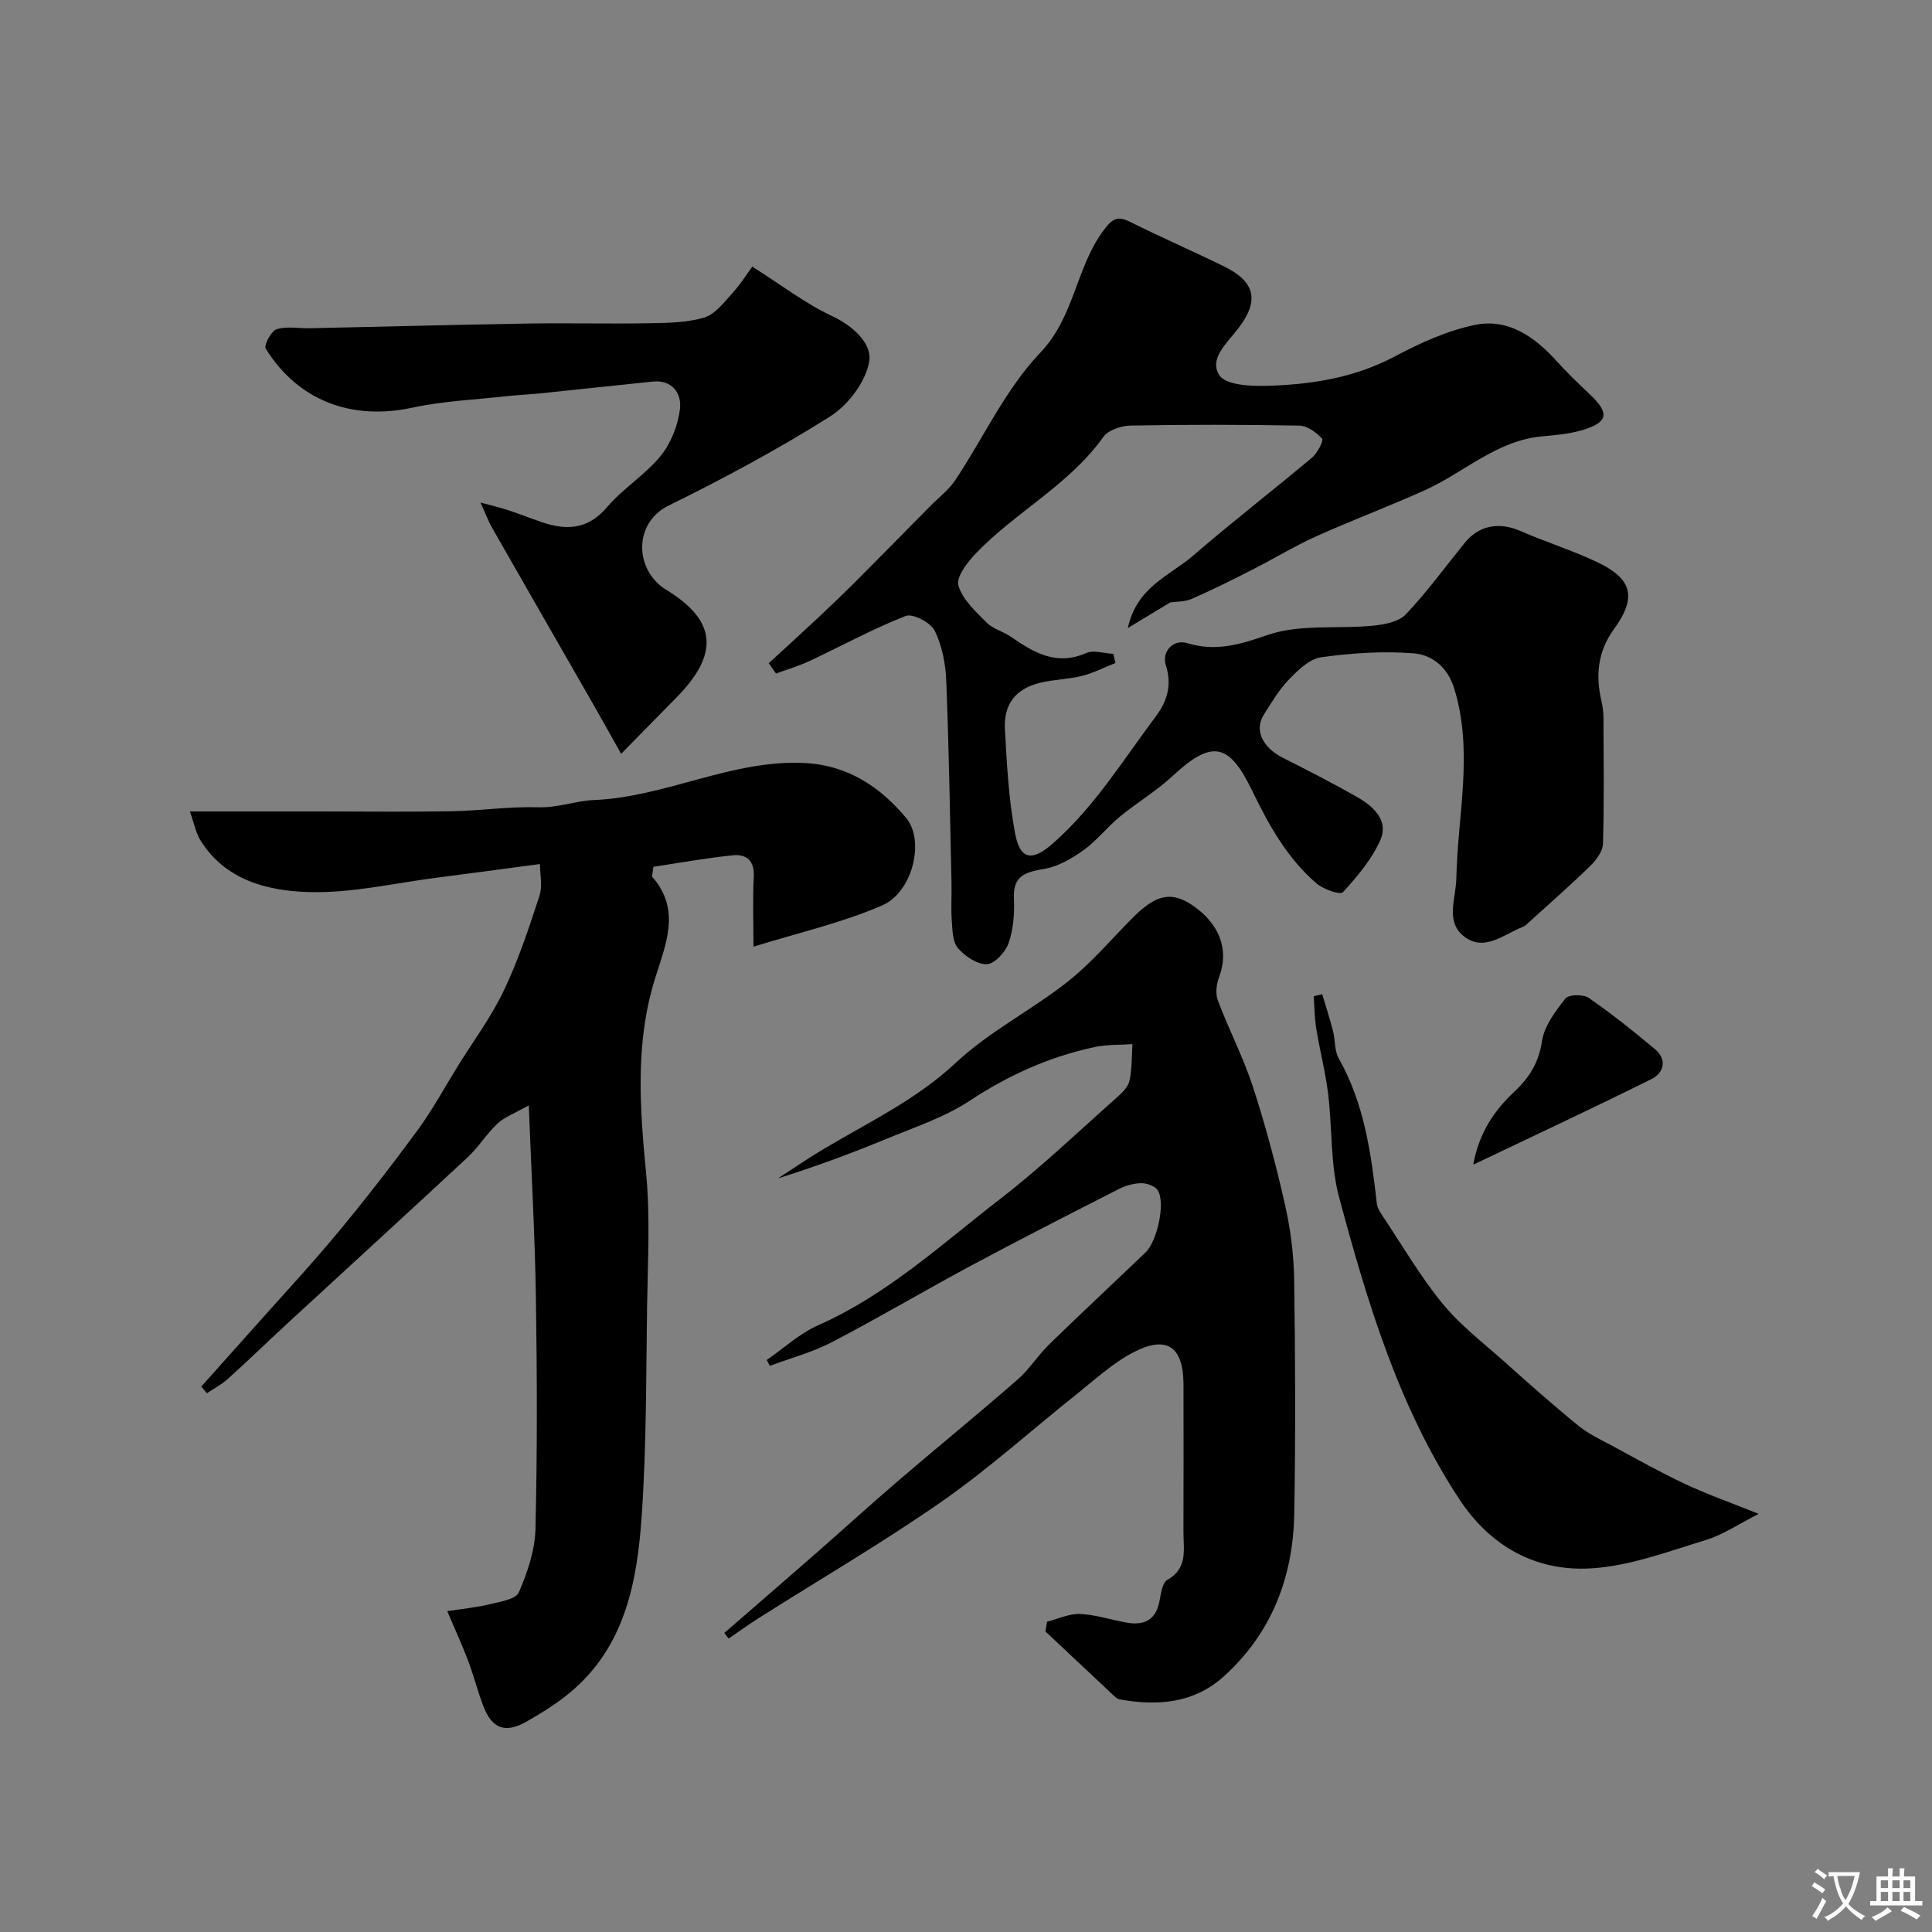 <svg enable-background="new 0 0 400 400" viewBox="0 0 400 400" xmlns="http://www.w3.org/2000/svg"><rect x="0" y="0" width="400" height="400" fill="#808080" stroke="none"/><g fill="#000001"><path d="m159.16 137.31c3.4-3.12 6.82-6.23 10.18-9.38 2.72-2.55 5.41-5.13 8.04-7.76 5.11-5.12 10.18-10.28 15.26-15.43 1.75-1.77 3.82-3.34 5.17-5.38 5.86-8.8 10.39-18.82 17.56-26.33 7.16-7.5 7.36-17.69 13.17-25.41 1.8-2.39 2.84-2.98 5.47-1.67 6.37 3.18 12.9 6.02 19.29 9.14 6.56 3.2 7.55 7.07 3.06 12.92-2.32 3.02-6.14 6.3-3.89 9.7 1.35 2.03 6.43 2.26 9.8 2.17 9.17-.25 18.12-1.64 26.48-6.07 5.26-2.78 10.89-5.37 16.66-6.55 6.8-1.38 12.27 2.42 16.81 7.43 2.17 2.4 4.5 4.66 6.85 6.87 4.27 4 3.95 5.92-1.68 7.55-2.63.76-5.44.98-8.19 1.24-9.39.89-16.12 7.5-24.21 11.15-7.46 3.36-15.13 6.23-22.59 9.59-4.42 1.99-8.58 4.55-12.91 6.75-4.2 2.14-8.42 4.26-12.73 6.14-1.46.64-3.24.56-4.47.74-2.74 1.66-5.37 3.25-8.78 5.31 1.81-8.52 8.68-10.82 13.47-14.96 8.06-6.96 16.5-13.48 24.67-20.33 1.11-.93 2.43-3.54 2.08-3.92-1.18-1.29-3.07-2.67-4.71-2.7-11.66-.22-23.33-.23-34.99-.01-1.92.04-4.58.93-5.6 2.36-7.09 9.95-18.11 15.48-26.35 24.06-1.76 1.84-4.15 4.9-3.65 6.68.81 2.9 3.57 5.39 5.86 7.7 1.31 1.32 3.4 1.81 4.98 2.91 4.75 3.28 9.43 6.1 15.6 3.39 1.55-.68 3.73.07 5.62.16.15.63.31 1.26.46 1.89-2.32.92-4.58 2.09-6.98 2.69-2.84.71-5.86.72-8.7 1.43-4.98 1.23-7.5 4.4-7.21 9.63.4 7.2.77 14.47 2.1 21.53 1.05 5.58 3.59 5.8 7.81 2.1 8.64-7.58 14.57-17.31 21.36-26.36 2.4-3.2 3.32-6.53 2.05-10.53-.91-2.86 1.52-5.48 4.44-4.59 5.9 1.79 10.82.31 16.58-1.68 6.67-2.31 14.47-1.23 21.75-1.93 2.39-.23 5.39-.77 6.89-2.34 4.39-4.61 8.16-9.81 12.18-14.78 2.99-3.69 7.15-4.42 11.55-2.5 5.2 2.27 10.66 3.97 15.79 6.39 7.39 3.49 8.4 7.28 3.61 13.91-3.41 4.7-3.84 9.6-2.6 14.96.26 1.11.41 2.28.41 3.42.03 8.69.15 17.39-.1 26.07-.04 1.56-1.36 3.36-2.58 4.55-4.01 3.92-8.25 7.62-12.41 11.4-.49.44-.95 1.01-1.54 1.24-3.99 1.54-8.07 5.32-12.29 1.97-3.86-3.06-1.62-7.84-1.54-12.01.26-13.08 3.59-26.18-.44-39.28-1.37-4.45-4.59-6.97-8.37-7.28-6.36-.51-12.88-.07-19.22.82-2.43.34-4.81 2.72-6.7 4.67-2.02 2.08-3.52 4.7-5.11 7.17-2.05 3.18-.32 6.82 3.92 8.96 5.22 2.64 10.43 5.3 15.5 8.2 3.28 1.88 6.43 4.81 4.71 8.77-1.75 4.02-4.78 7.59-7.78 10.87-.55.6-4.05-.6-5.46-1.82-6.08-5.24-9.9-12.12-13.35-19.26-4.84-10.01-8.4-10.46-16.54-2.91-3.33 3.1-7.34 5.46-10.86 8.37-2.61 2.15-4.73 4.93-7.46 6.89-2.4 1.73-5.21 3.37-8.05 3.87-3.85.68-6.63 1.3-6.39 6.16.15 3.07-.11 6.35-1.1 9.22-.64 1.85-2.87 4.3-4.49 4.37-1.99.09-4.52-1.62-5.98-3.29-1.12-1.28-1.15-3.68-1.29-5.6-.2-2.65 0-5.33-.06-7.99-.32-13.93-.53-27.87-1.09-41.79-.14-3.52-.86-7.28-2.4-10.39-.84-1.68-4.53-3.6-6-3.03-6.79 2.65-13.22 6.19-19.83 9.29-2.25 1.06-4.67 1.77-7.01 2.63-.51-.73-1.01-1.44-1.51-2.14z"/><path d="m111.79 178.89c-7.69 1.02-14.43 1.94-21.17 2.8-8.92 1.13-17.88 3.27-26.76 3-8.5-.25-17.24-2.45-22.37-10.73-.96-1.55-1.29-3.48-2.17-5.96h26.78c9.16 0 18.33.12 27.49-.04 5.94-.11 11.88-1.01 17.8-.82 4.05.13 7.96-1.35 11.4-1.49 15.09-.59 28.75-8.48 43.93-7.67 8.83.47 15.56 4.96 20.91 11.4 3.87 4.66 1.34 15.29-4.92 18.04-8.22 3.61-17.16 5.61-26.71 8.58 0-5.61-.18-10.05.06-14.48.18-3.33-1.53-4.73-4.34-4.44-5.6.57-11.16 1.59-16.43 2.38-.17 1.49-.37 1.96-.22 2.12 6.02 6.86 2.68 14.13.54 21.04-4.14 13.34-3.15 26.71-1.84 40.3.86 8.94.35 18.04.21 27.06-.22 14.62-.12 29.28-1.12 43.85-.94 13.65-3.42 27.14-14.91 36.65-2.75 2.27-5.83 4.19-8.94 5.96-4.47 2.54-7.21 1.45-9.02-3.41-1.13-3.03-1.94-6.19-3.08-9.22-1.14-3.04-2.51-5.99-4.31-10.24 3.15-.49 6.05-.76 8.85-1.44 2.13-.52 5.36-1.02 5.97-2.45 1.77-4.11 3.33-8.66 3.44-13.08.39-15.99.34-31.99.09-47.99-.19-12.69-.92-25.38-1.47-39.76-3.04 1.72-5.05 2.43-6.47 3.76-2.26 2.13-3.93 4.9-6.2 7.01-12.27 11.42-24.66 22.72-36.98 34.08-4.25 3.92-8.4 7.94-12.69 11.82-1.28 1.15-2.86 1.97-4.31 2.94-.39-.46-.77-.93-1.16-1.39 3.7-4.14 7.41-8.27 11.1-12.42 5.74-6.46 11.64-12.79 17.15-19.43 5.74-6.92 11.26-14.04 16.58-21.29 3.06-4.16 5.53-8.76 8.26-13.16 3.24-5.23 6.96-10.24 9.59-15.76 2.99-6.28 5.19-12.97 7.36-19.6.64-2.01.08-4.42.08-6.52z"/><path d="m149.96 338.09c6.27-5.45 12.57-10.88 18.82-16.36 5.7-4.99 11.31-10.11 17.06-15.04 8.23-7.06 16.64-13.91 24.81-21.04 2.46-2.14 4.24-5.04 6.59-7.33 6.58-6.41 13.31-12.67 19.94-19.03 2.43-2.34 4.13-10.17 2.54-12.82-.53-.89-2.23-1.51-3.39-1.5-1.57.01-3.26.48-4.67 1.2-10.24 5.21-20.47 10.43-30.6 15.86-9.64 5.17-19.06 10.76-28.76 15.82-4.06 2.12-8.59 3.32-12.91 4.94-.22-.41-.43-.81-.65-1.22 3.55-2.44 6.82-5.5 10.69-7.21 14.31-6.33 25.64-16.87 37.77-26.23 8.39-6.48 16.09-13.87 24.04-20.92 1.08-.95 2.33-2.17 2.61-3.45.54-2.45.44-5.05.61-7.58-2.61.18-5.29.06-7.82.6-9.32 1.98-17.79 5.79-25.81 11.08-5.24 3.45-11.44 5.51-17.31 7.93-7.29 3.01-14.69 5.75-22.45 8.18 3.13-2.02 6.19-4.14 9.39-6.04 9.4-5.6 19.25-10.23 27.48-17.94 6.9-6.46 15.68-10.87 23.16-16.78 4.99-3.95 9.14-8.95 13.68-13.46 4.58-4.55 7.79-5.19 11.94-2.43 5.83 3.88 7.81 9.39 5.68 14.96-.56 1.46-.79 3.44-.26 4.84 2.26 6.01 5.26 11.76 7.25 17.85 2.61 8 4.78 16.16 6.64 24.37 1.15 5.08 1.83 10.36 1.91 15.56.24 16.16.31 32.34.02 48.5-.23 13.13-4.68 24.75-14.63 33.72-6.17 5.56-13.71 6.12-21.52 4.72-.58-.1-1.11-.68-1.58-1.12-4.61-4.31-9.19-8.63-13.79-12.95.12-.67.23-1.34.35-2.01 2.27-.58 4.56-1.7 6.8-1.6 3.21.13 6.38 1.19 9.58 1.77 3.59.65 6.1-.41 6.88-4.37.31-1.57.57-3.86 1.62-4.45 4.32-2.43 3.34-6.31 3.35-9.95.04-10.17.02-20.33.01-30.5-.01-7.82-3.41-10.28-10.33-6.7-4.29 2.22-7.97 5.65-11.8 8.7-9.3 7.39-18.15 15.41-27.88 22.19-12.29 8.56-25.27 16.13-37.94 24.16-2.12 1.34-4.15 2.82-6.22 4.24-.32-.39-.61-.78-.9-1.16z"/><path d="m128.6 156.07c-2.12-3.77-3.82-6.83-5.56-9.88-7.02-12.25-14.07-24.48-21.06-36.75-.98-1.71-1.66-3.59-2.49-5.39 1.86.5 3.75.94 5.58 1.53 2.32.75 4.59 1.66 6.9 2.46 5.2 1.81 9.7 1.68 13.73-3.06 3.29-3.87 7.88-6.66 11.08-10.59 2.14-2.63 3.6-6.34 4-9.73.37-3.12-1.51-6.07-5.64-5.66-7.67.77-15.33 1.63-23 2.42-2.29.24-4.6.32-6.89.57-6.65.74-13.4 1.02-19.92 2.42-12.45 2.68-23.56-1.38-30.31-12.21-.43-.69 1.12-3.68 2.24-4.03 2.12-.67 4.61-.16 6.94-.21 14.93-.32 29.86-.73 44.8-.97 8.53-.14 17.07.08 25.6-.07 3.77-.07 7.68-.12 11.22-1.19 2.24-.68 4.07-3.11 5.79-5.01 1.74-1.91 3.13-4.14 4.14-5.52 6.1 3.86 11.02 7.66 16.51 10.23 4.46 2.09 8.35 5.77 7.7 9.44-.74 4.21-4.37 9.01-8.12 11.37-10.75 6.78-22.03 12.83-33.44 18.45-7.29 3.59-7.09 13.38-.42 17.45 10.64 6.5 10.86 13.47 1.84 22.51-3.5 3.55-6.97 7.1-11.22 11.42z"/><path d="m273.75 205.84c.75 2.53 1.57 5.04 2.23 7.6.48 1.88.28 4.09 1.19 5.69 5.3 9.35 6.7 19.65 7.89 30.05.1.9.68 1.8 1.2 2.58 4.07 6.1 7.79 12.5 12.42 18.16 3.67 4.48 8.42 8.1 12.78 12 5.03 4.49 10.08 8.98 15.31 13.25 2.12 1.73 4.69 2.91 7.12 4.22 4.94 2.67 9.84 5.43 14.92 7.82 4.5 2.12 9.22 3.77 15.31 6.22-4.11 2.08-7.4 4.34-11.03 5.44-7.75 2.36-15.61 5.34-23.57 5.84-11.48.72-20.96-4.51-27.44-14.4-12.53-19.09-18.98-40.66-24.82-62.37-1.85-6.88-1.41-14.35-2.29-21.52-.56-4.51-1.72-8.95-2.45-13.45-.36-2.21-.37-4.47-.53-6.71.57-.14 1.16-.28 1.76-.42z"/><path d="m305.02 241.13c1.19-6.55 4.3-11.17 8.5-15.1 3.09-2.89 5.06-6.01 5.73-10.45.47-3.16 2.78-6.22 4.86-8.86.66-.84 3.69-.9 4.81-.12 4.76 3.28 9.3 6.91 13.74 10.63 2.57 2.16 1.81 4.91-.72 6.17-12.03 5.99-24.22 11.66-36.92 17.73z"/></g><path d="m377.9 391.2c-.2.3-.4.5-.6.8-.7-.6-1.4-1-2.2-1.5.2-.3.4-.5.5-.8.6.4 1.4.8 2.3 1.5zm-1.8 6.1c-.2-.2-.5-.4-.9-.6.4-.6.8-1.2 1.2-1.9s.7-1.3.9-1.9c.3.3.5.5.8.7-.7 1.3-1.4 2.6-2 3.7zm2.2-9c-.3.3-.5.5-.6.8-.6-.6-1.3-1.1-2-1.5.3-.3.5-.5.6-.7.6.5 1.3.9 2 1.4zm.3.2v-.9h2 4.5c-.3 1.3-.6 2.5-1 3.6s-.9 2.1-1.4 3c.4.5 1 1 1.6 1.4s1.2.8 1.9 1.1c-.3.2-.5.4-.8.8-.4-.3-1-.7-1.6-1.2s-1.2-1.1-1.6-1.6c-.5.6-1.1 1.1-1.7 1.6s-1.4.9-2.1 1.4c-.1-.3-.3-.5-.7-.8.6-.2 1.2-.5 1.9-1s1.4-1.1 2-1.8c-.5-.8-.9-1.6-1.2-2.5s-.6-2-.8-3.2c-.4.1-.7.1-1 .1zm2.5 2.7c.2 1 .7 1.7 1 2.2.3-.5.6-1.1 1-2s.6-1.9.9-3h-3.2-.4c.1.9.3 1.8.7 2.8z" fill="#fafbfa"/><path d="m396.5 388.5v1.5 3.6h1.5v.9c-.4 0-1 0-1.7 0h-7.9c-.5 0-.9 0-1.2 0v-.9h1.3v-3.5c0-.7 0-1.2 0-1.6h2.4c0-.8 0-1.4 0-1.7h1c0 .3-.1.8-.1 1.7h1.5c0-.8 0-1.4 0-1.7h1c0 .3-.1.9-.1 1.7zm-8.2 9.2c-.2-.3-.5-.5-.8-.8.8-.3 1.4-.6 1.9-.9s1-.7 1.4-1.1c.3.3.6.5.9.8-1.6 1-2.8 1.6-3.4 2zm2.6-6.8v-1.6h-1.5v1.6zm0 2.7v-1.9h-1.5v1.9zm2.4-2.7v-1.6h-1.5v1.6zm0 2.7v-1.9h-1.5v1.9zm.2 2 .7-.8c.4.2.9.5 1.6.8s1.3.7 1.8 1c-.3.3-.5.5-.8.8-.4-.3-1.5-1-3.3-1.8zm2-4.7v-1.6h-1.4v1.6zm0 2.7v-1.9h-1.4v1.9z" fill="#fafbfa"/></svg>